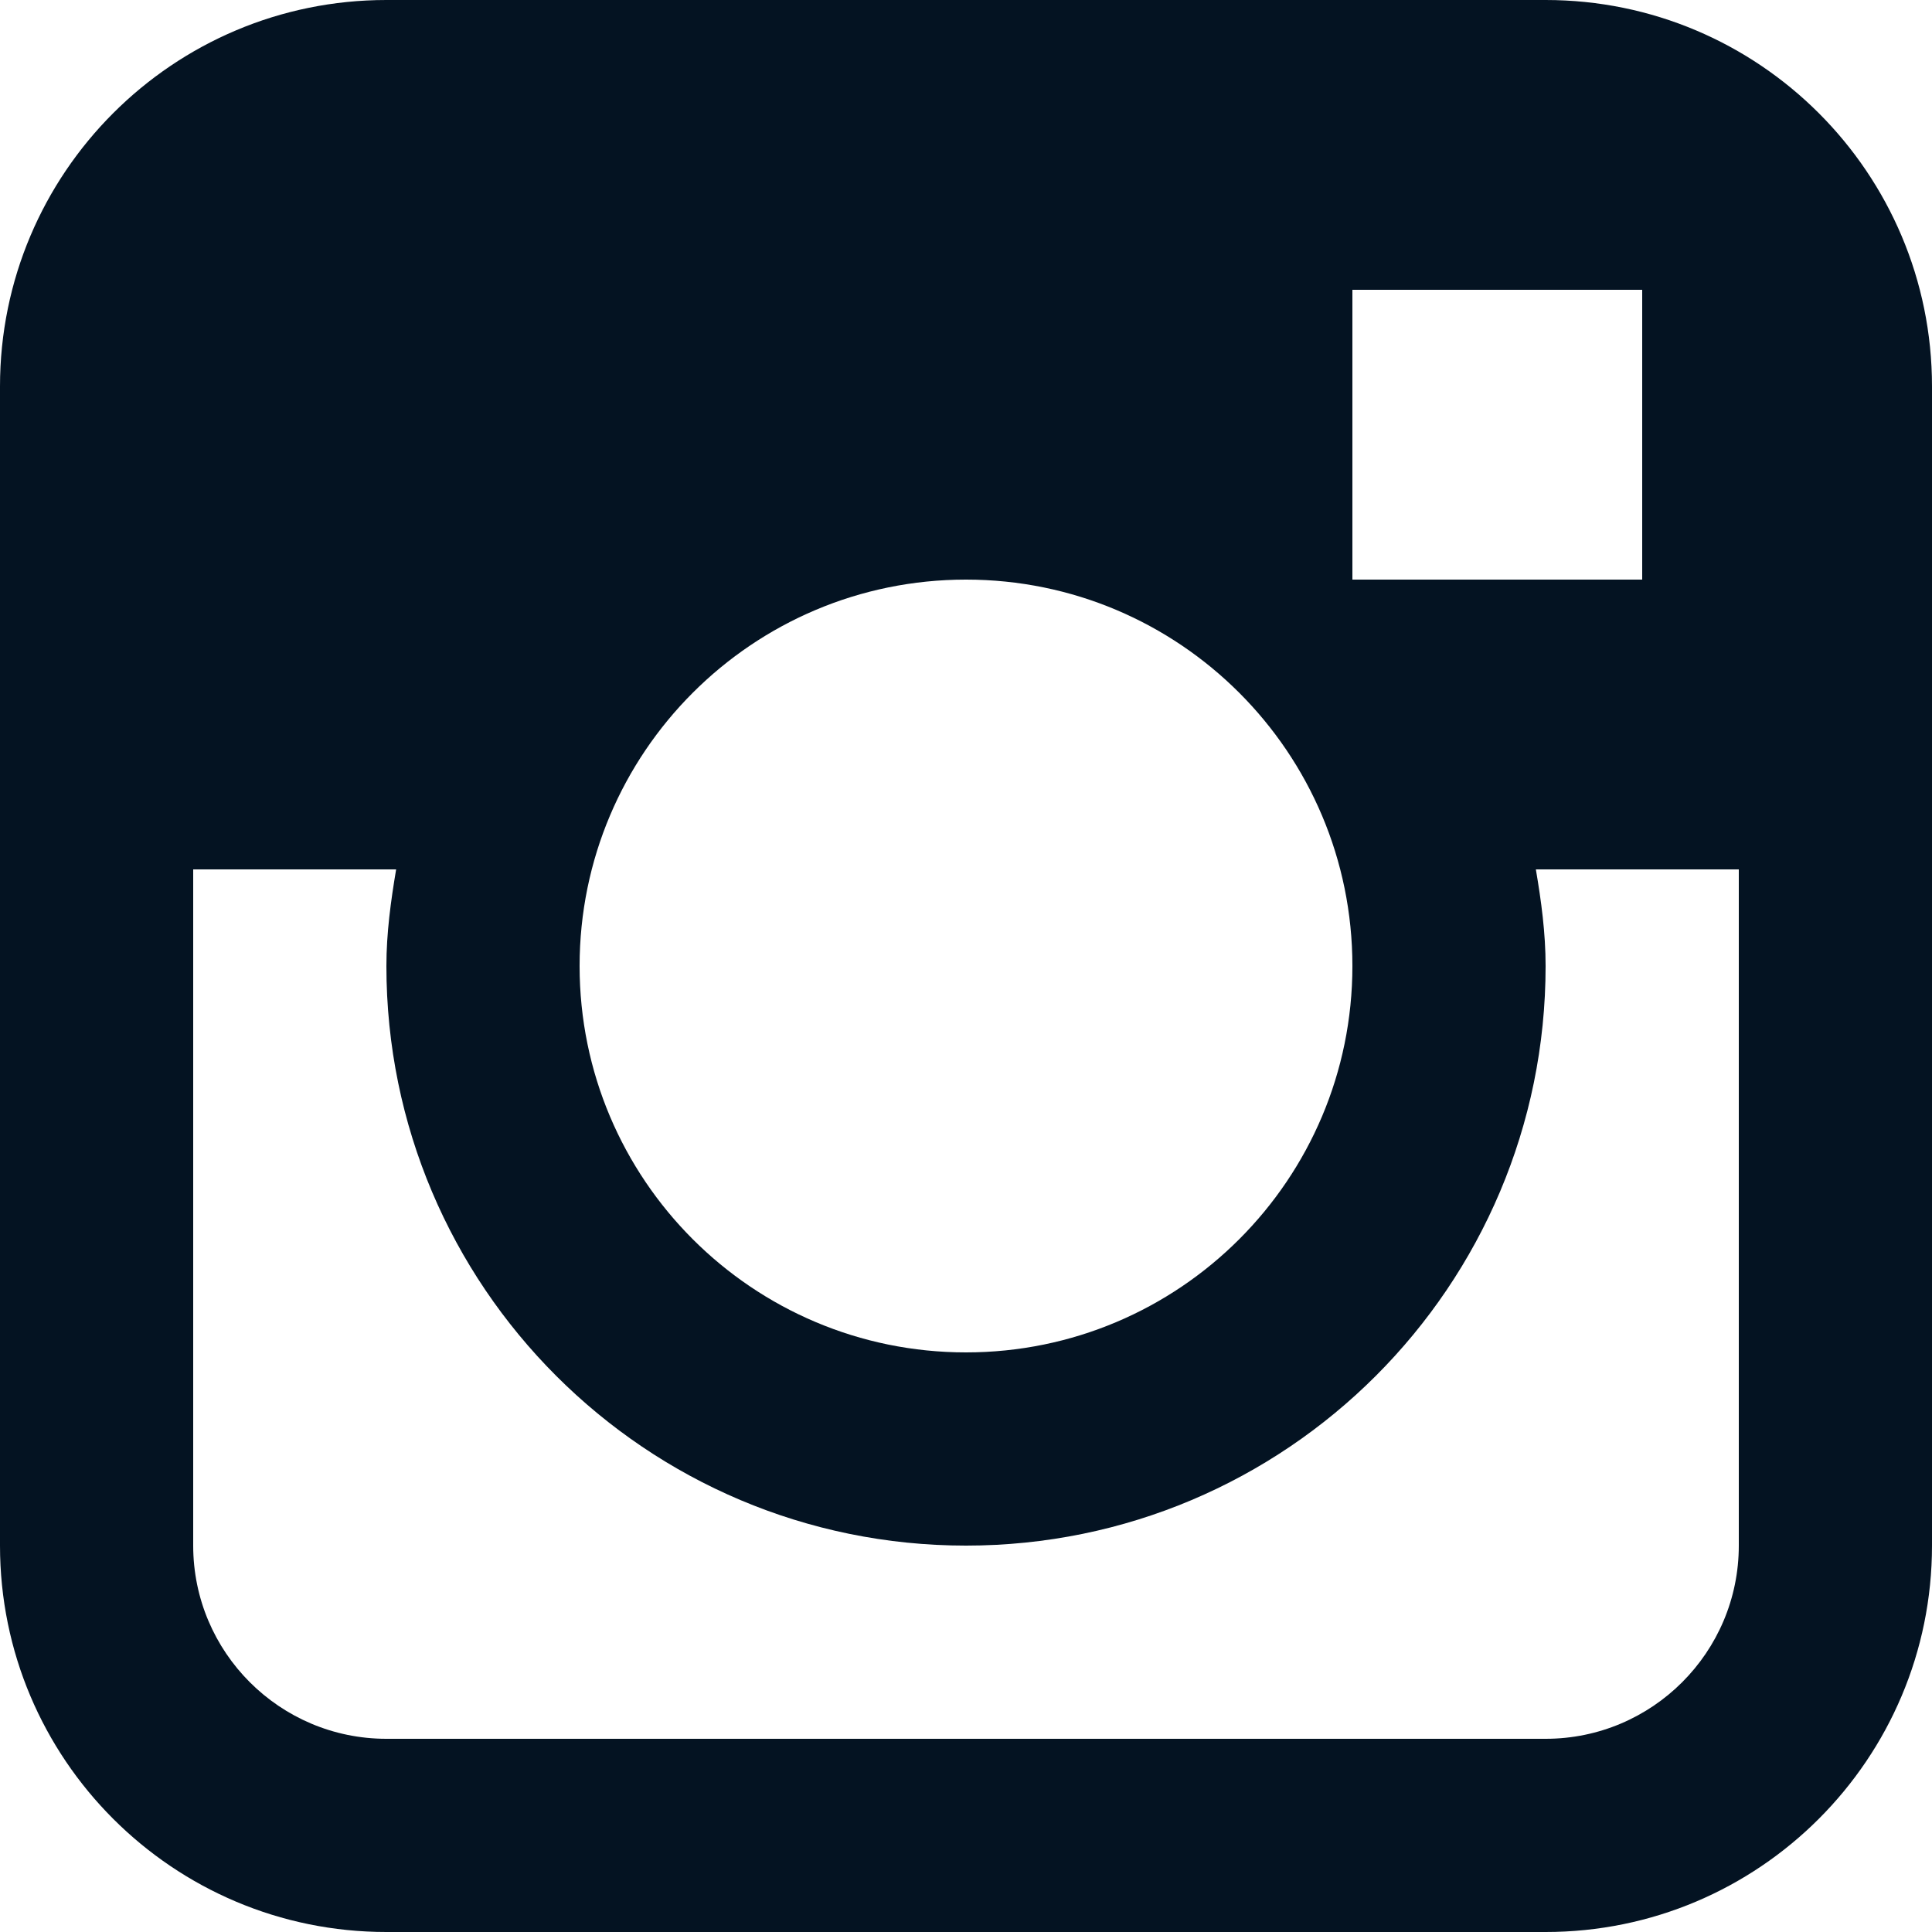 <svg xmlns="http://www.w3.org/2000/svg" width="24" height="24">
  <path fill="#041322" fill-rule="evenodd" d="M21.6 19.2c0 1.325-1.075 2.4-2.4 2.4H4.8c-1.325 0-2.4-1.075-2.4-2.4v-8.4h2.521c-.066.392-.121.79-.121 1.2 0 3.977 3.224 7.2 7.2 7.2s7.2-3.223 7.2-7.2c0-.41-.054-.808-.121-1.2H21.6v8.4zM12 7.2c2.651 0 4.8 2.149 4.8 4.8s-2.149 4.8-4.8 4.8-4.8-2.149-4.8-4.8S9.349 7.2 12 7.2zm4.8 0h3.6V3.6h-3.6v3.6zM19.2 0H4.8C2.149 0 0 2.149 0 4.8v14.4C0 21.851 2.149 24 4.8 24h14.4c2.651 0 4.8-2.149 4.8-4.8V4.8C24 2.149 21.851 0 19.2 0z"/>
</svg>
